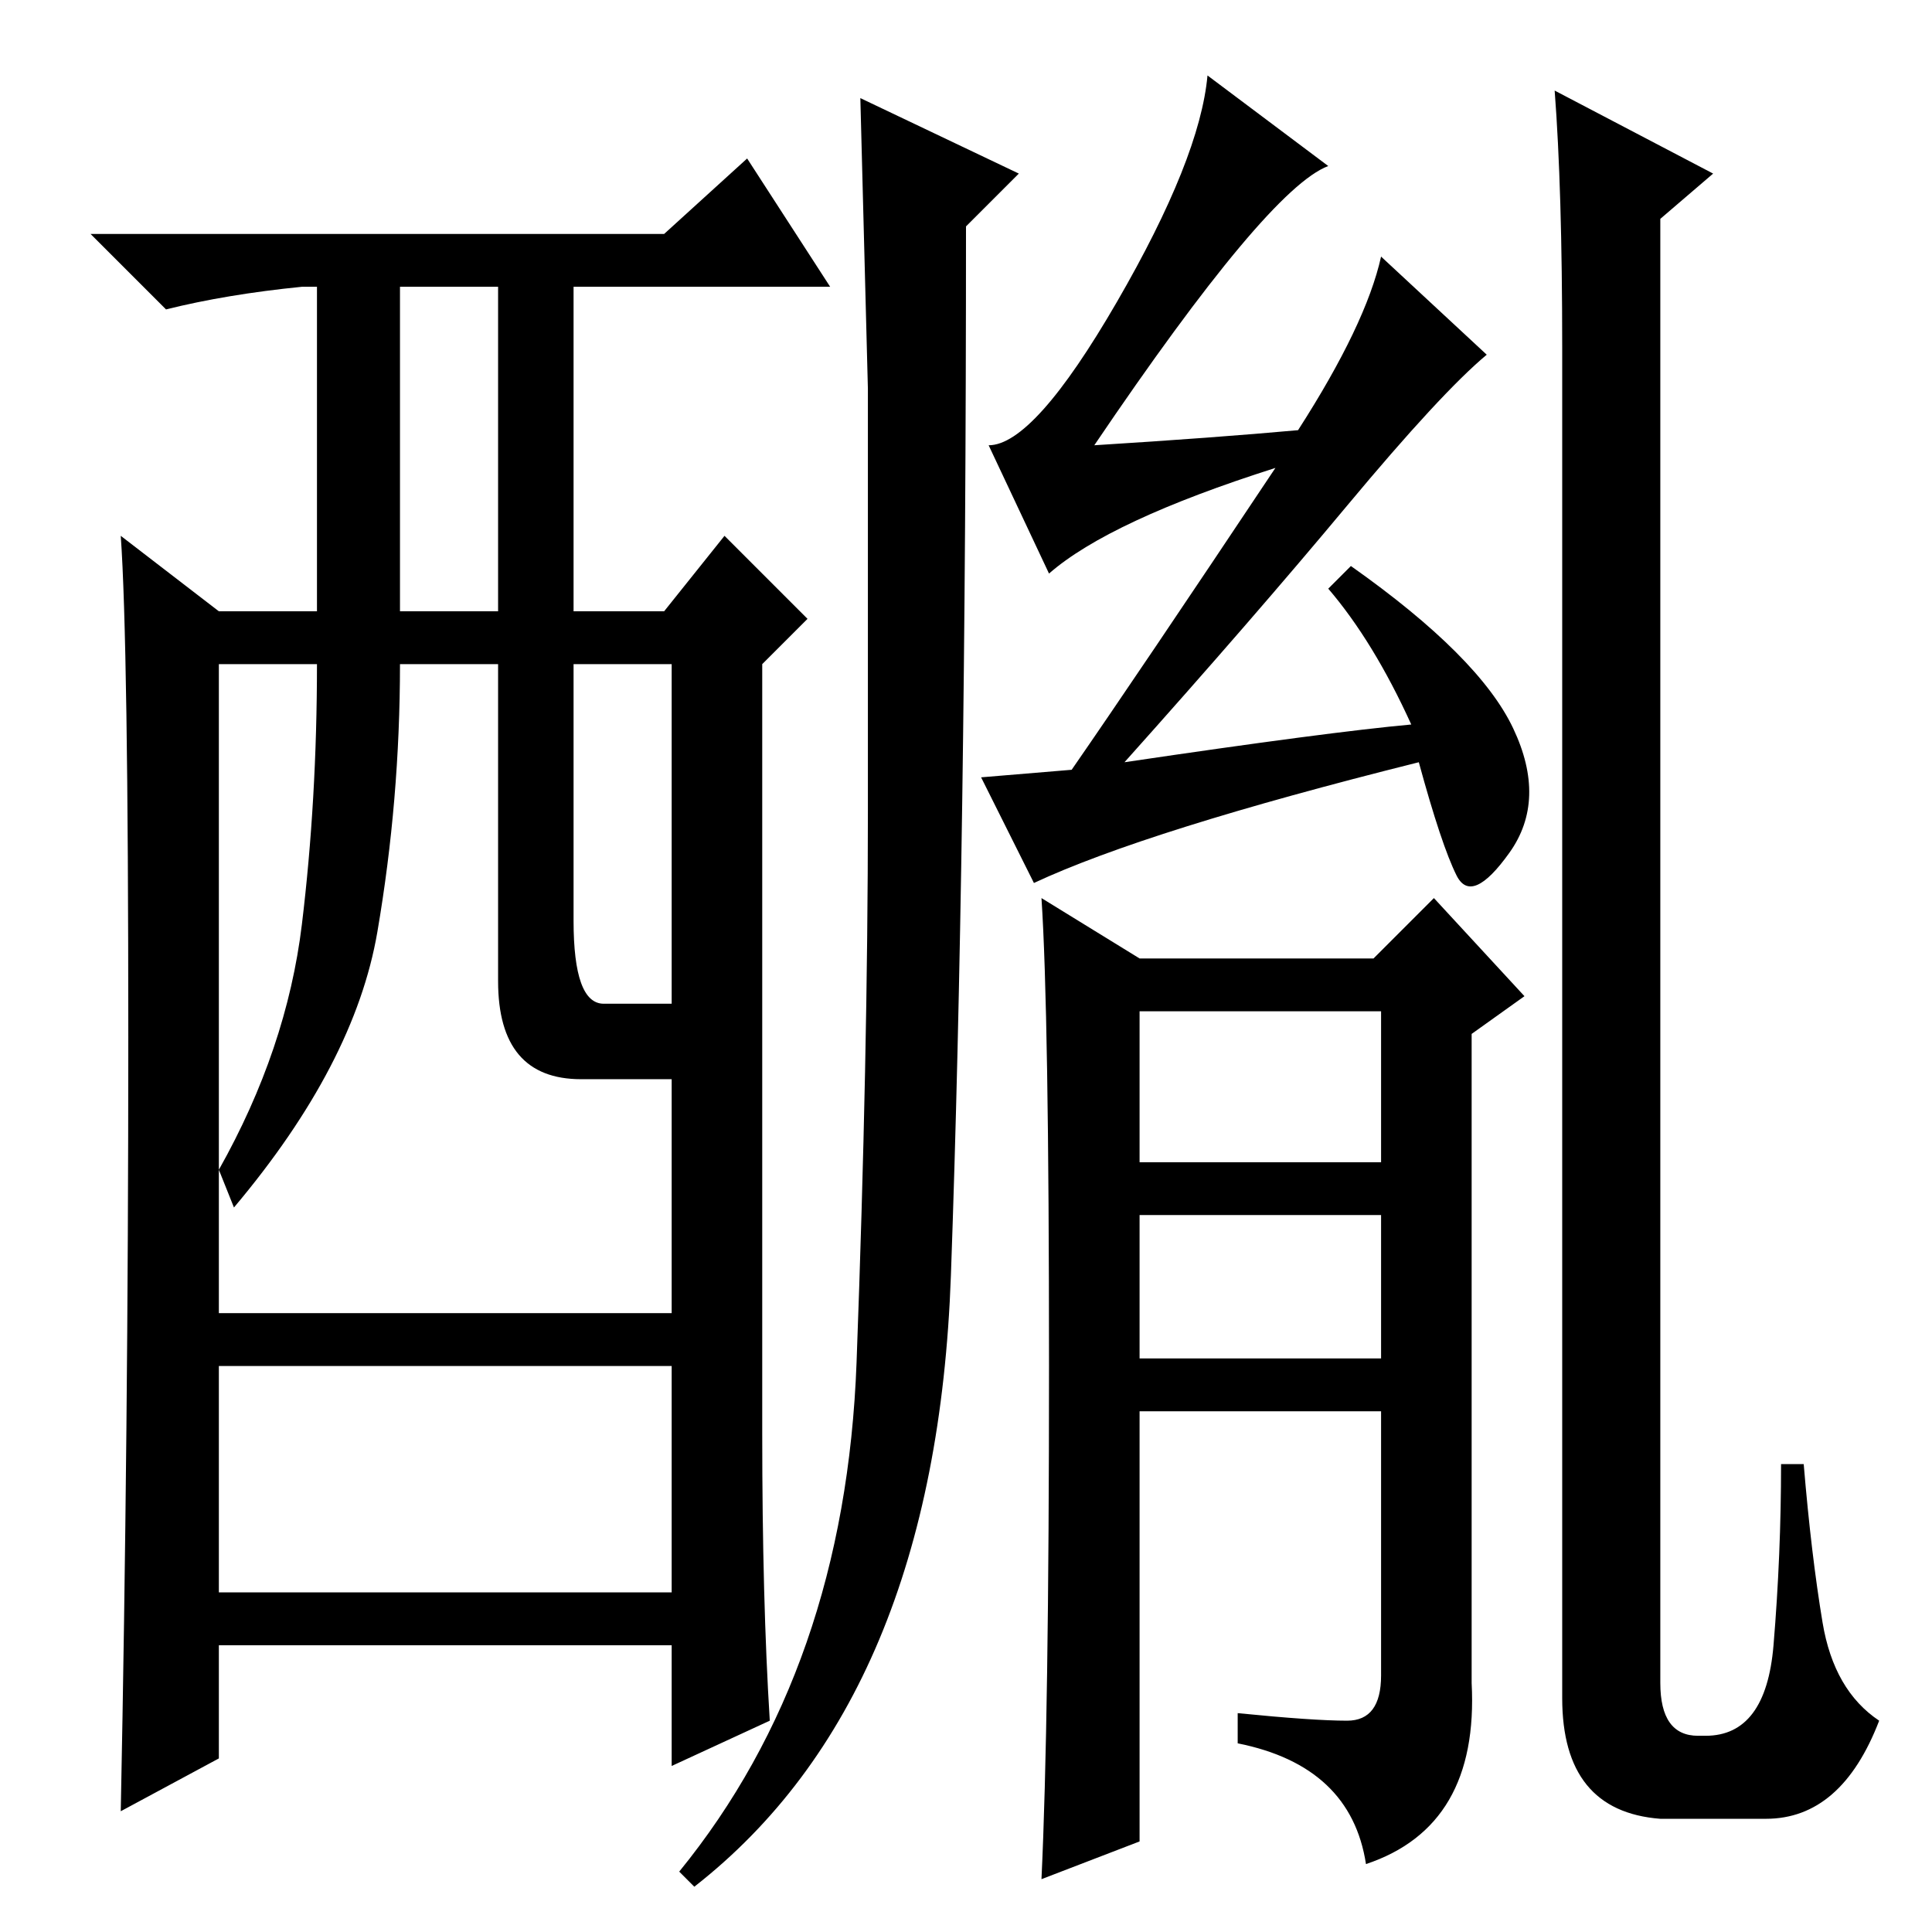 <?xml version="1.0" standalone="no"?>
<!DOCTYPE svg PUBLIC "-//W3C//DTD SVG 1.1//EN" "http://www.w3.org/Graphics/SVG/1.1/DTD/svg11.dtd" >
<svg xmlns="http://www.w3.org/2000/svg" xmlns:xlink="http://www.w3.org/1999/xlink" version="1.1" viewBox="0 -36 256 256">
  <g transform="matrix(1 0 0 -1 0 220)">
   <path fill="currentColor"
d="M172 199q9 14 11 23l14 -13q-6 -5 -18.5 -20t-29.5 -34q27 4 38 5q-5 11 -11 18l3 3q17 -12 21.5 -21.5t-0.5 -16.5t-7 -3t-5 15q-36 -9 -51 -16l-7 14l12 1q9 13 27 40q-22 -7 -30 -14l-8 17q6 0 17 19t12 30l16 -12q-8 -3 -31 -37q16 1 27 2zM113.5 75.5
q1.5 40.5 1.5 73v56t-1 38.5l21 -10l-7 -7q0 -83 -2 -139t-34 -81l-2 2q22 27 23.5 67.5zM206 244l21 -11l-7 -6v-194q0 -7 5 -7h1q8 0 9 12t1 24h3q1 -12 2.5 -21t7.5 -13q-5 -13 -15 -13h-14q-13 1 -13 16v179q0 21 -1 34zM151 76h32v19h-32v-19zM139 75q0 47 -1 62l13 -8
h31l8 8l12 -13l-7 -5v-86q1 -19 -14 -24q-2 13 -17 16v4q10 -1 14.5 -1t4.5 6v35h-32v-57l-13 -5q1 21 1 68zM151 102h32v20h-32v-20zM102 28l-13 -6v16h-60v-15l-13 -7q1 50 1 102.5t-1 66.5l13 -10h13v43h-2q-10 -1 -18 -3l-10 10h76l11 10l11 -17h-34v-43h12l8 10l11 -11
l-6 -6v-102q0 -22 1 -38zM53 175h13v43h-13v-43zM66 126v42h-13q0 -18 -3 -35.5t-19 -36.5l-2 5q9 16 11 32.5t2 34.5h-13v-86h60v31h-12q-11 0 -11 13zM76 134q0 -11 4 -11h9v45h-13v-34zM89 75h-60v-30h60v30z" />
  </g>

</svg>
